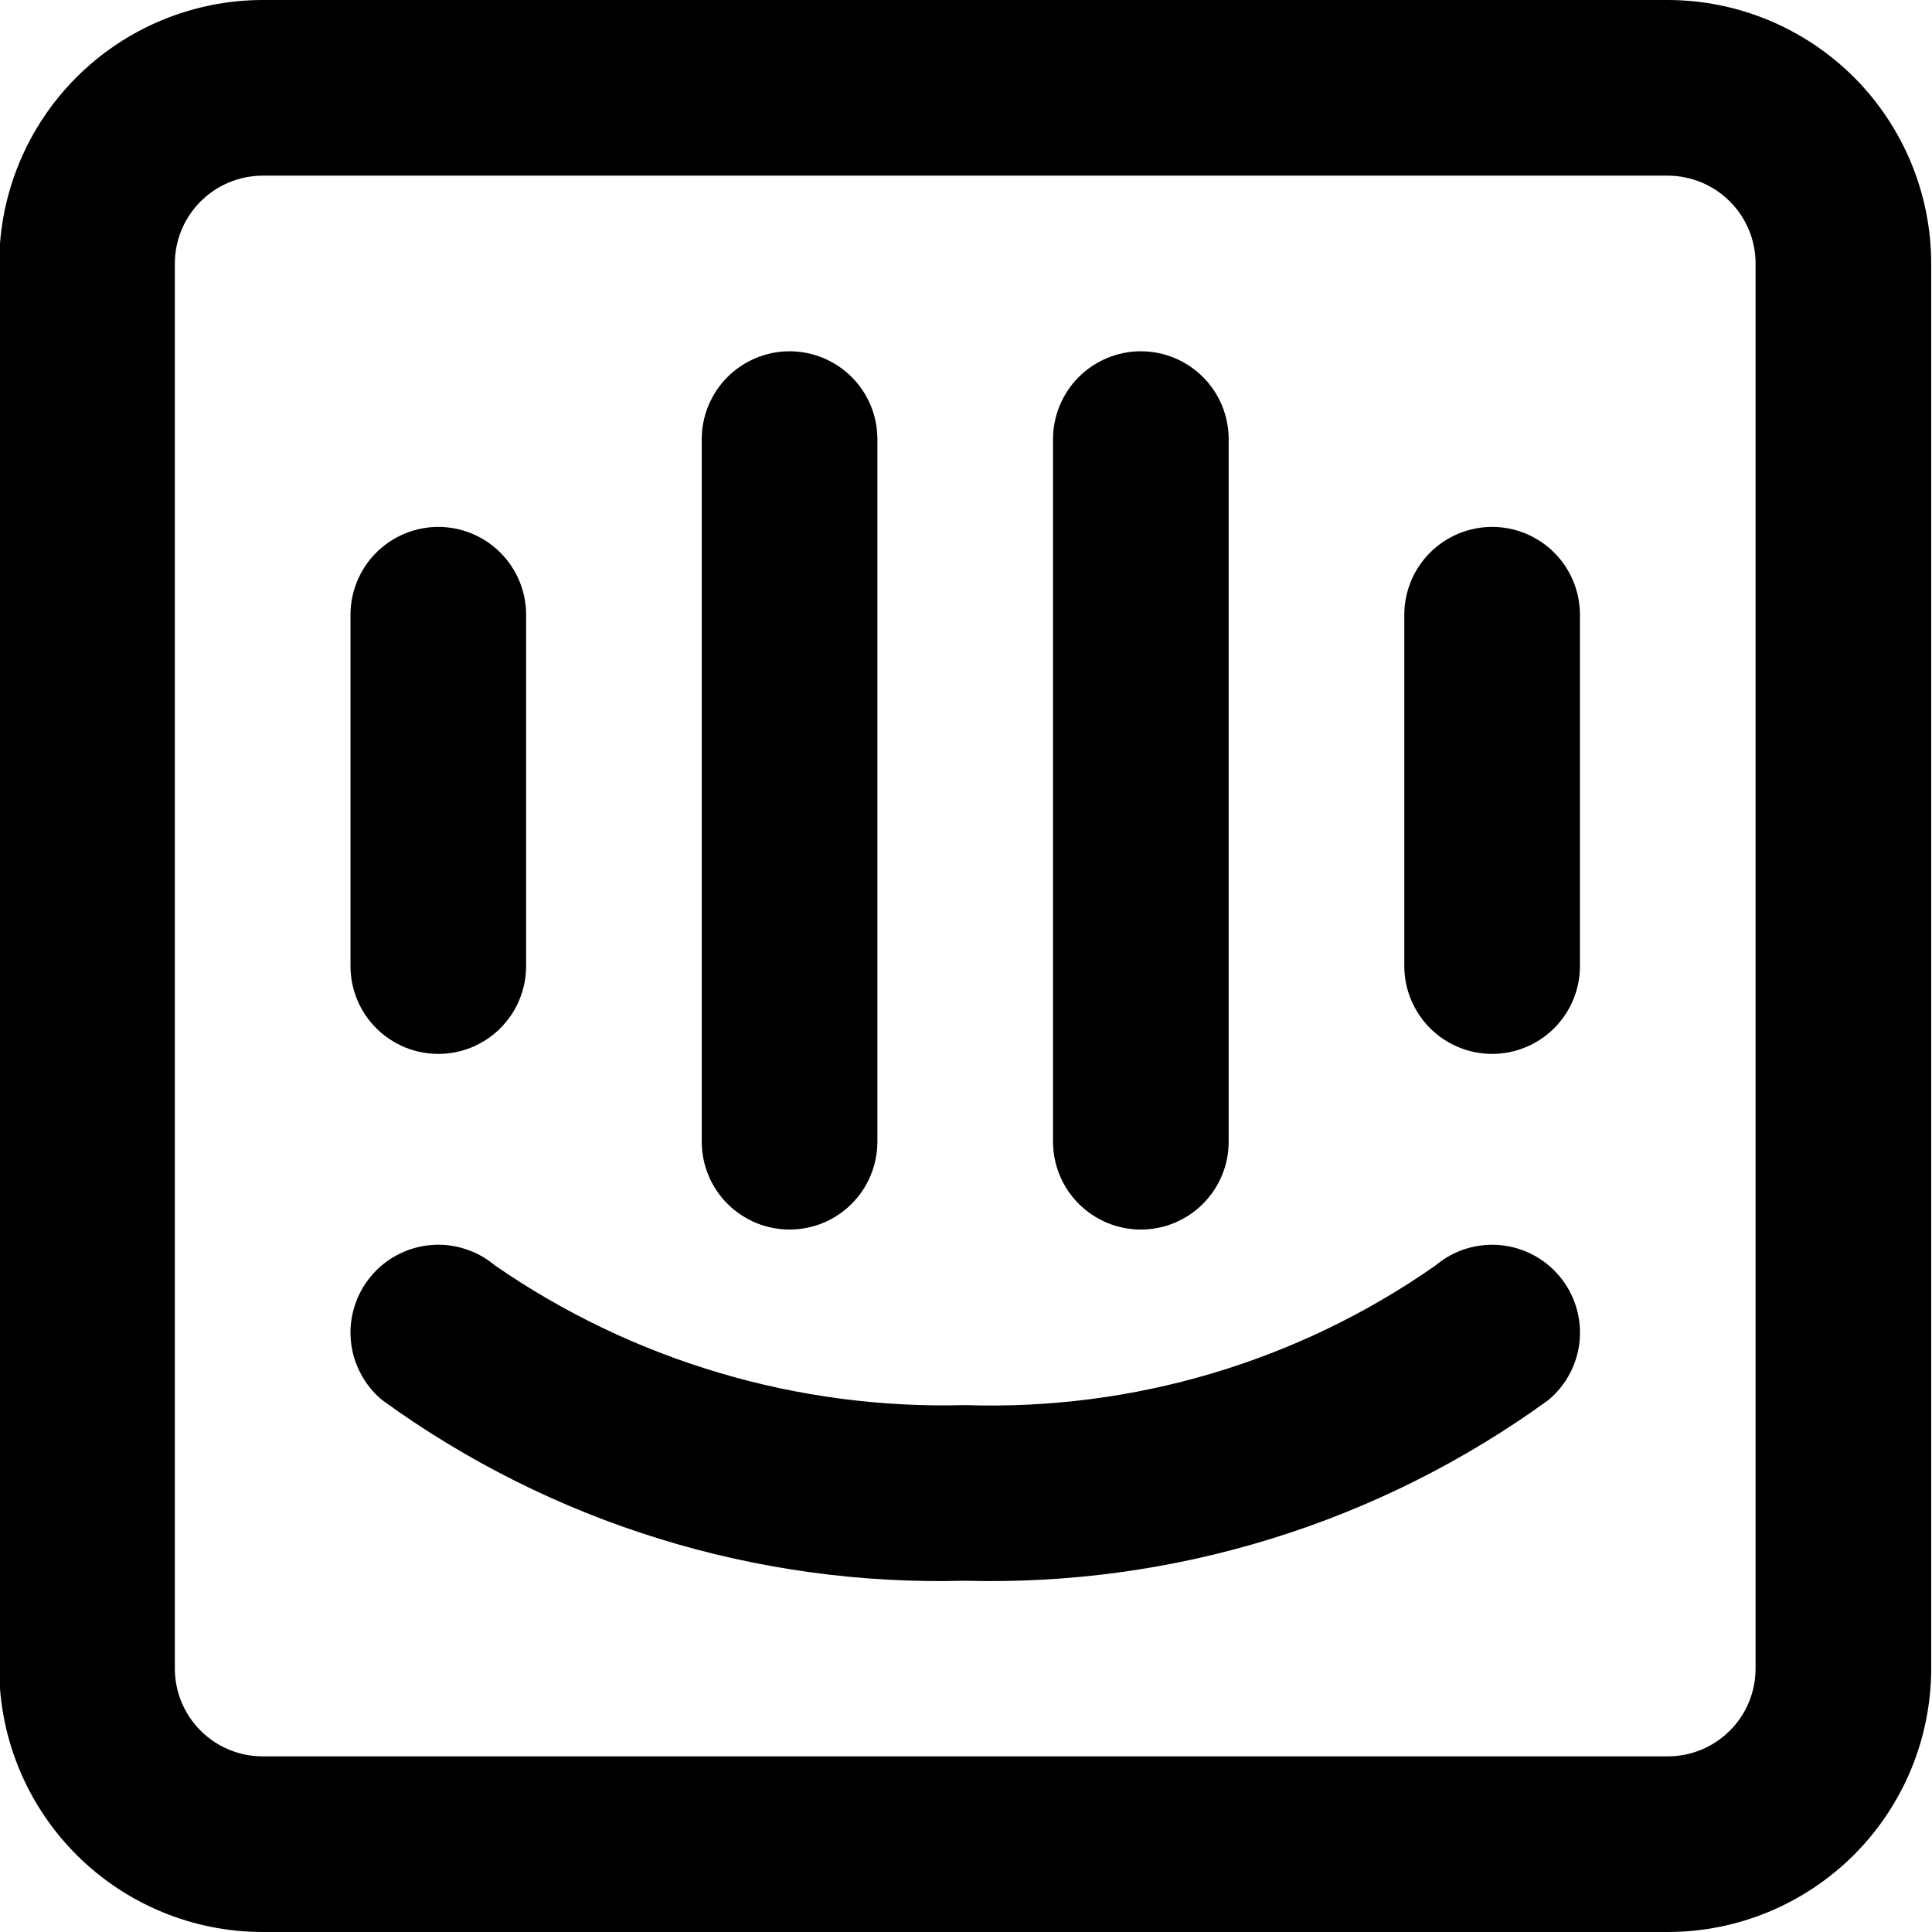 <svg width="22" height="22" viewBox="0 0 22 22" fill="none" xmlns="http://www.w3.org/2000/svg">
<path d="M8.991 14.001C9.123 14.001 9.253 13.975 9.374 13.925C9.495 13.874 9.606 13.801 9.698 13.708C9.791 13.615 9.865 13.505 9.915 13.383C9.965 13.262 9.991 13.132 9.991 13.001V5C9.991 4.735 9.886 4.481 9.698 4.293C9.511 4.106 9.256 4 8.991 4C8.726 4 8.472 4.106 8.284 4.293C8.097 4.481 7.991 4.735 7.991 5V13.001C7.991 13.132 8.017 13.262 8.067 13.383C8.117 13.505 8.191 13.615 8.284 13.708C8.377 13.801 8.487 13.874 8.608 13.925C8.73 13.975 8.86 14.001 8.991 14.001ZM12.991 14.001C13.123 14.001 13.253 13.975 13.374 13.925C13.495 13.874 13.606 13.801 13.698 13.708C13.791 13.615 13.865 13.505 13.915 13.383C13.966 13.262 13.991 13.132 13.991 13.001V5C13.991 4.735 13.886 4.481 13.698 4.293C13.511 4.106 13.256 4 12.991 4C12.726 4 12.472 4.106 12.284 4.293C12.097 4.481 11.991 4.735 11.991 5V13.001C11.991 13.132 12.017 13.262 12.067 13.383C12.117 13.505 12.191 13.615 12.284 13.708C12.377 13.801 12.487 13.874 12.608 13.925C12.73 13.975 12.86 14.001 12.991 14.001ZM4.991 12.001C5.123 12.001 5.253 11.975 5.374 11.925C5.495 11.874 5.606 11.801 5.698 11.708C5.791 11.615 5.865 11.505 5.915 11.383C5.965 11.262 5.991 11.132 5.991 11.001V7C5.991 6.735 5.886 6.481 5.698 6.293C5.511 6.106 5.256 6 4.991 6C4.726 6 4.472 6.106 4.284 6.293C4.097 6.481 3.991 6.735 3.991 7V11.001C3.991 11.132 4.017 11.262 4.067 11.383C4.117 11.505 4.191 11.615 4.284 11.708C4.377 11.801 4.487 11.874 4.608 11.925C4.73 11.975 4.86 12.001 4.991 12.001ZM18.991 0H2.991C2.196 0.001 1.433 0.318 0.871 0.88C0.308 1.443 -0.008 2.205 -0.009 3V19C-0.008 19.796 0.308 20.558 0.871 21.121C1.433 21.683 2.196 22 2.991 22H18.991C19.787 22 20.549 21.683 21.112 21.121C21.674 20.558 21.99 19.796 21.991 19V3C21.99 2.205 21.674 1.443 21.112 0.88C20.549 0.318 19.787 0.001 18.991 0ZM19.991 19C19.991 19.266 19.886 19.52 19.698 19.707C19.511 19.895 19.256 20 18.991 20H2.991C2.726 20 2.472 19.895 2.284 19.707C2.097 19.52 1.991 19.266 1.991 19V3C1.991 2.735 2.097 2.481 2.284 2.294C2.472 2.106 2.726 2.001 2.991 2H18.991C19.256 2.001 19.511 2.106 19.698 2.294C19.886 2.481 19.991 2.735 19.991 3V19ZM16.348 14.409C14.782 15.506 12.902 16.064 10.991 16C9.082 16.053 7.206 15.495 5.635 14.409C5.534 14.324 5.418 14.26 5.293 14.221C5.168 14.181 5.036 14.166 4.905 14.178C4.774 14.189 4.647 14.226 4.53 14.287C4.414 14.347 4.31 14.43 4.226 14.531C4.141 14.631 4.077 14.748 4.038 14.873C3.998 14.998 3.983 15.13 3.995 15.261C4.006 15.392 4.043 15.519 4.104 15.635C4.164 15.752 4.247 15.855 4.348 15.94C6.274 17.341 8.61 18.065 10.991 18C13.372 18.065 15.708 17.341 17.635 15.94C17.838 15.769 17.965 15.525 17.988 15.261C18.011 14.996 17.927 14.734 17.757 14.531C17.586 14.328 17.342 14.201 17.078 14.178C16.813 14.155 16.551 14.238 16.348 14.409ZM16.991 6C16.86 6 16.73 6.026 16.608 6.076C16.487 6.127 16.377 6.2 16.284 6.293C16.191 6.386 16.117 6.496 16.067 6.618C16.017 6.739 15.991 6.869 15.991 7V11.001C15.991 11.266 16.097 11.52 16.284 11.708C16.472 11.895 16.726 12.001 16.991 12.001C17.256 12.001 17.511 11.895 17.698 11.708C17.886 11.52 17.991 11.266 17.991 11.001V7C17.991 6.869 17.965 6.739 17.915 6.618C17.865 6.496 17.791 6.386 17.698 6.293C17.606 6.2 17.495 6.127 17.374 6.076C17.253 6.026 17.123 6 16.991 6Z" fill="black"/>
</svg>
